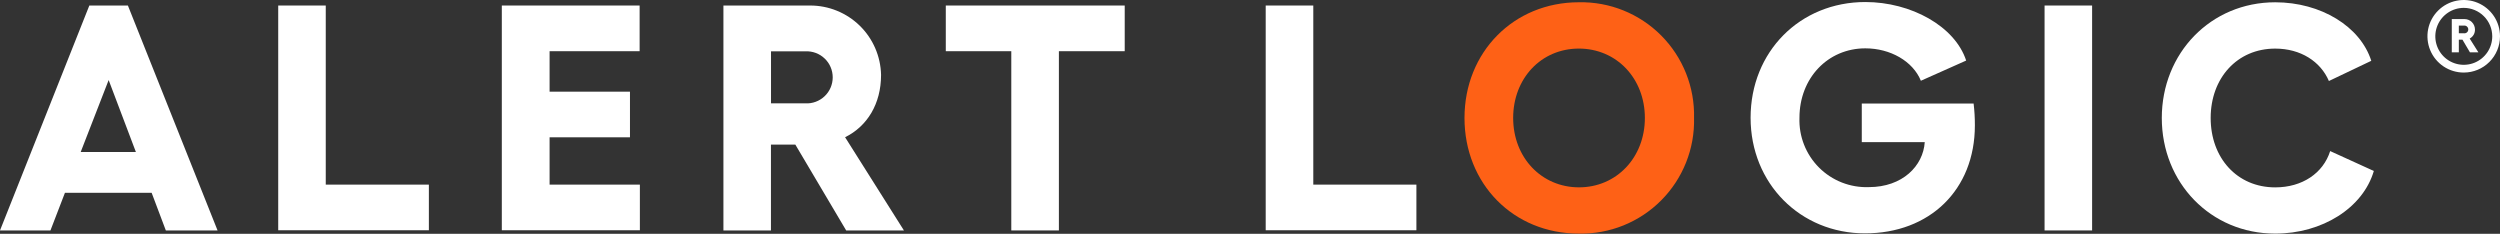 <svg width="139" height="13" viewBox="0 0 139 13" fill="none" xmlns="http://www.w3.org/2000/svg">
<rect x="0" y="0" width="139" height="13" fill="#333333" stroke="none"/>
<path d="M8.432 10.721H3.61L2.805 12.812H0L4.967 0.307H7.111L12.096 12.812H9.22L8.432 10.721ZM7.556 8.453L6.041 4.451L4.486 8.453H7.556Z" fill="white"/>
<path d="M18.112 0.307V10.265H23.845V12.802H15.469V0.307H18.112Z" fill="white"/>
<path d="M35.563 0.307V2.847H30.557V5.097H35.026V7.634H30.557V10.265H35.577V12.802H27.901V0.307H35.563Z" fill="white"/>
<path d="M47.047 12.812L44.221 8.04H42.865V12.812H40.222V0.307H45.041C46.073 0.305 47.064 0.708 47.802 1.429C48.54 2.151 48.965 3.133 48.987 4.165C48.987 5.772 48.22 7.023 46.987 7.63L50.258 12.812H47.047ZM42.868 5.747H44.779C44.975 5.757 45.171 5.727 45.355 5.658C45.539 5.59 45.707 5.485 45.849 5.35C45.992 5.215 46.105 5.052 46.182 4.871C46.259 4.691 46.299 4.497 46.299 4.301C46.299 4.104 46.259 3.91 46.182 3.73C46.105 3.55 45.992 3.387 45.849 3.252C45.707 3.116 45.539 3.011 45.355 2.943C45.171 2.875 44.975 2.844 44.779 2.854H42.868V5.747Z" fill="white"/>
<path d="M62.534 2.847H58.874V12.812H56.228V2.847H52.586V0.307H62.534V2.847Z" fill="white"/>
<path d="M73.019 0.307V10.265H78.752V12.802H70.373V0.307H73.019Z" fill="white"/>
<path d="M94.189 6.559C94.21 7.407 94.059 8.25 93.744 9.038C93.43 9.825 92.96 10.541 92.361 11.142C91.763 11.743 91.048 12.216 90.262 12.534C89.475 12.851 88.633 13.005 87.785 12.988C84.142 12.988 81.426 10.219 81.426 6.559C81.426 2.899 84.16 0.126 87.785 0.126C88.633 0.109 89.476 0.263 90.263 0.581C91.049 0.898 91.764 1.372 92.362 1.973C92.961 2.574 93.431 3.291 93.745 4.079C94.059 4.867 94.21 5.711 94.189 6.559ZM84.132 6.559C84.132 8.756 85.704 10.416 87.792 10.416C89.879 10.416 91.455 8.756 91.455 6.559C91.455 4.362 89.883 2.701 87.785 2.701C85.686 2.701 84.132 4.362 84.132 6.559Z" fill="#FE6116"/>
<path d="M109.803 6.97C109.803 10.562 107.284 12.975 103.692 12.975C100.099 12.975 97.333 10.206 97.333 6.546C97.333 2.886 100.067 0.113 103.713 0.113C106.249 0.113 108.694 1.456 109.319 3.367L106.801 4.49C106.355 3.402 105.105 2.688 103.713 2.688C101.622 2.688 100.05 4.349 100.05 6.546C100.031 7.058 100.118 7.568 100.305 8.044C100.492 8.521 100.776 8.954 101.138 9.316C101.5 9.678 101.933 9.961 102.409 10.148C102.886 10.335 103.396 10.422 103.907 10.404C105.783 10.404 106.928 9.224 107.016 7.903H103.515V5.755H109.733C109.781 6.158 109.805 6.564 109.803 6.97Z" fill="white"/>
<path d="M116.321 0.307V12.812H113.678V0.307H116.321Z" fill="white"/>
<path d="M126.502 12.989C122.913 12.989 120.196 10.163 120.196 6.56C120.196 2.957 122.913 0.127 126.502 0.127C129.038 0.127 131.236 1.47 131.843 3.381L129.487 4.504C129.021 3.416 127.915 2.702 126.502 2.702C124.382 2.702 122.913 4.345 122.913 6.56C122.913 8.775 124.375 10.418 126.502 10.418C128.003 10.418 129.166 9.633 129.558 8.4L131.985 9.506C131.381 11.562 129.116 12.989 126.502 12.989Z" fill="white"/>
<path d="M137.329 2.911L136.912 2.204H136.711V2.911H136.319V1.06H137.025C137.178 1.06 137.325 1.12 137.434 1.227C137.543 1.334 137.605 1.479 137.608 1.632C137.613 1.736 137.588 1.84 137.536 1.931C137.484 2.021 137.407 2.095 137.315 2.144L137.799 2.911H137.329ZM136.711 1.851H136.993C137.024 1.855 137.055 1.852 137.084 1.843C137.113 1.834 137.14 1.819 137.163 1.799C137.186 1.779 137.205 1.754 137.217 1.726C137.23 1.698 137.236 1.668 137.236 1.637C137.236 1.607 137.23 1.576 137.217 1.549C137.205 1.521 137.186 1.496 137.163 1.476C137.14 1.455 137.113 1.44 137.084 1.431C137.055 1.422 137.024 1.42 136.993 1.424H136.711V1.851Z" fill="white"/>
<path d="M136.986 4.034C136.587 4.035 136.197 3.917 135.864 3.696C135.532 3.474 135.273 3.159 135.12 2.791C134.967 2.422 134.927 2.016 135.004 1.624C135.082 1.233 135.274 0.873 135.557 0.591C135.839 0.308 136.199 0.116 136.59 0.039C136.982 -0.039 137.388 0.001 137.756 0.154C138.125 0.307 138.44 0.566 138.662 0.899C138.883 1.231 139.001 1.621 139 2.021C139 2.555 138.788 3.067 138.41 3.444C138.033 3.822 137.52 4.034 136.986 4.034ZM136.986 0.438C136.673 0.438 136.367 0.531 136.107 0.705C135.847 0.879 135.644 1.126 135.524 1.415C135.405 1.704 135.373 2.022 135.434 2.329C135.495 2.636 135.646 2.918 135.867 3.14C136.089 3.361 136.371 3.512 136.678 3.573C136.985 3.634 137.303 3.603 137.592 3.483C137.881 3.363 138.128 3.16 138.302 2.9C138.476 2.64 138.569 2.334 138.569 2.021C138.568 1.601 138.401 1.199 138.104 0.903C137.808 0.606 137.406 0.439 136.986 0.438Z" fill="white"/>
</svg>
